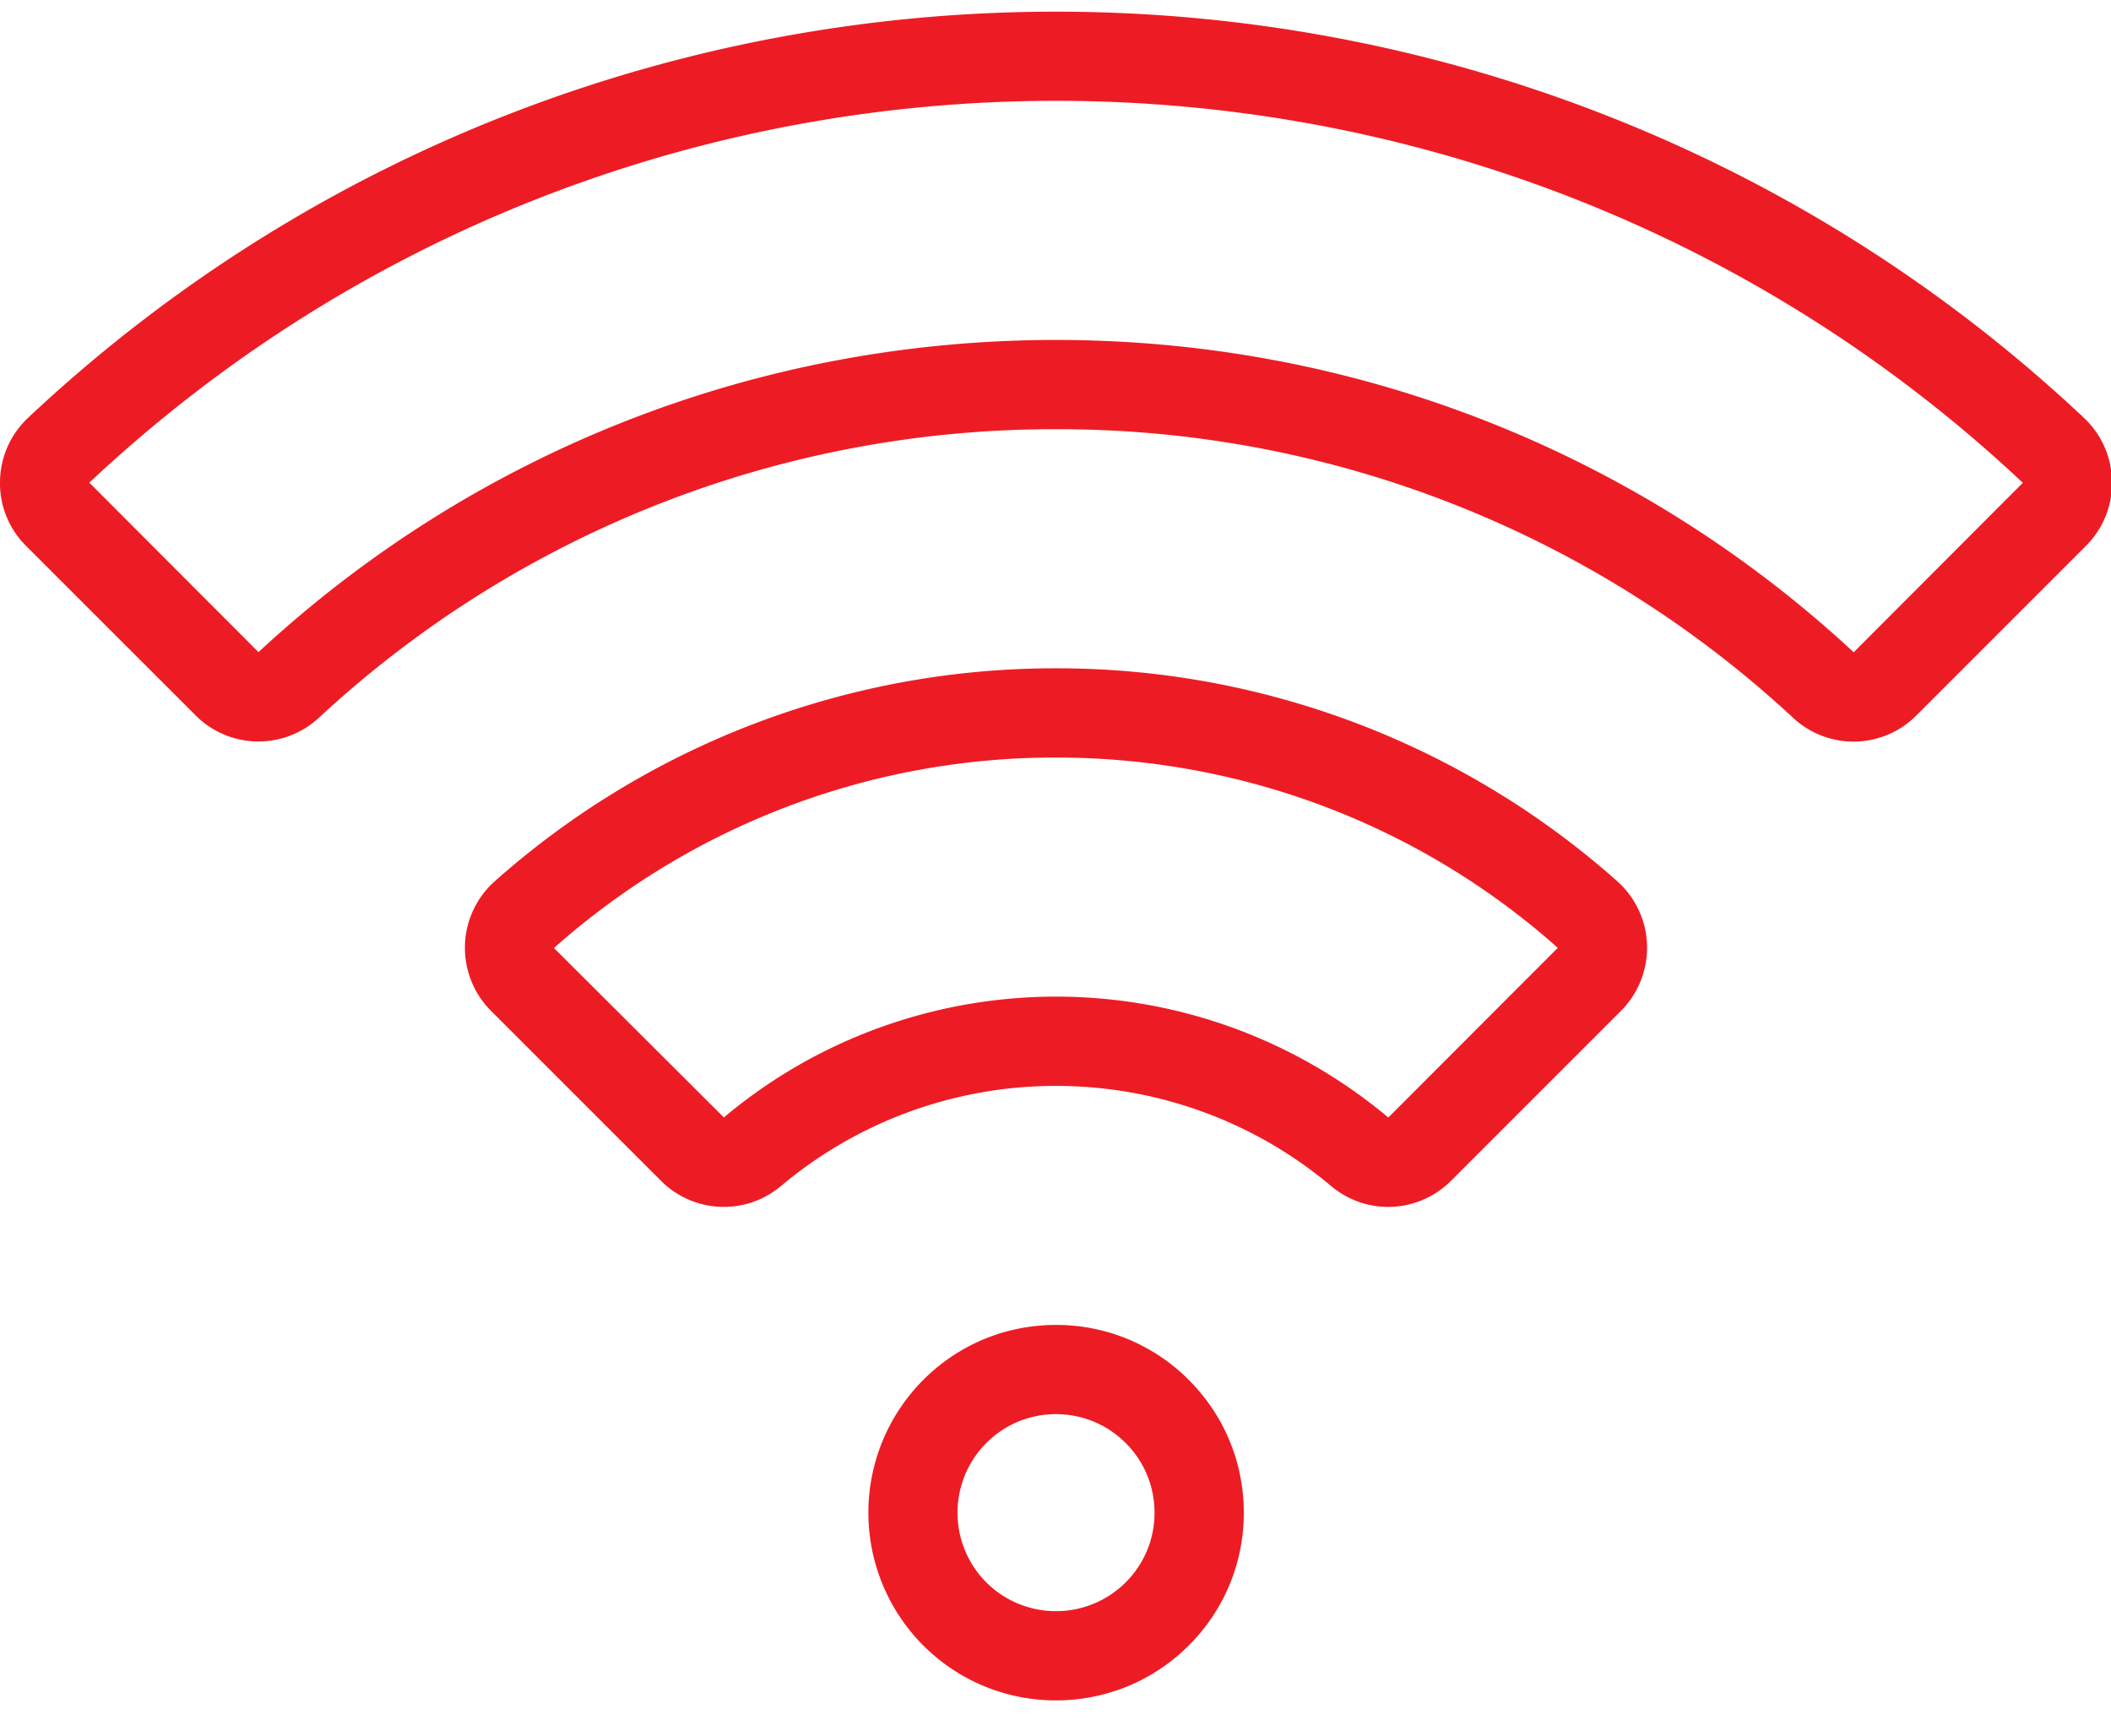 <svg xmlns="http://www.w3.org/2000/svg" width="45" height="37" viewBox="0 0 45 37"><g><g><g><g><g><g><path fill="#ed1c24" d="M29.594 23.824v-.001a11.014 11.014 0 0 0-7.083-2.577c-2.594 0-5.11.916-7.08 2.576l-3.622-3.612a16.07 16.07 0 0 1 10.702-4.061c3.96 0 7.76 1.442 10.696 4.057zm5.516-3.676a1.904 1.904 0 0 0-.632-1.359 17.975 17.975 0 0 0-11.967-4.542 17.972 17.972 0 0 0-11.967 4.542 1.9 1.9 0 0 0-.075 2.762l3.616 3.616a1.89 1.89 0 0 0 2.568.112 9.103 9.103 0 0 1 5.858-2.13c2.146 0 4.227.756 5.858 2.13.357.301.791.45 1.223.45.487 0 .972-.189 1.345-.562l3.616-3.616c.369-.369.572-.881.557-1.403z"/></g></g></g><g><g><g><path fill="#ed1c24" d="M23.996 33.733a2.104 2.104 0 0 1-2.971 0 2.104 2.104 0 0 1 0-2.971 2.088 2.088 0 0 1 1.486-.615c.56 0 1.088.219 1.485.615.397.397.615.925.615 1.486 0 .561-.218 1.088-.615 1.485zm1.345-4.316a3.975 3.975 0 0 0-2.83-1.172c-1.07 0-2.075.416-2.83 1.172a4.009 4.009 0 0 0 0 5.661 3.99 3.99 0 0 0 2.83 1.171c1.025 0 2.05-.39 2.83-1.171a3.976 3.976 0 0 0 1.173-2.83c0-1.07-.417-2.075-1.173-2.831z"/></g></g></g><g><g><g><path fill="#ed1c24" d="M39.515 13.905C34.888 9.611 28.85 7.247 22.511 7.247c-6.34 0-12.377 2.365-17.001 6.655l-3.606-3.613c11.556-10.853 29.658-10.852 41.213 0l.003.004zm4.904-5.002C32.134-2.636 12.887-2.636.602 8.903c-.38.357-.594.84-.602 1.361a1.882 1.882 0 0 0 .556 1.374l3.61 3.609a1.892 1.892 0 0 0 2.634.052A23.026 23.026 0 0 1 22.51 9.15a23.023 23.023 0 0 1 15.71 6.149 1.888 1.888 0 0 0 2.636-.052l3.609-3.609c.367-.367.564-.854.556-1.373a1.891 1.891 0 0 0-.603-1.362z"/></g></g></g></g></g></g></svg>